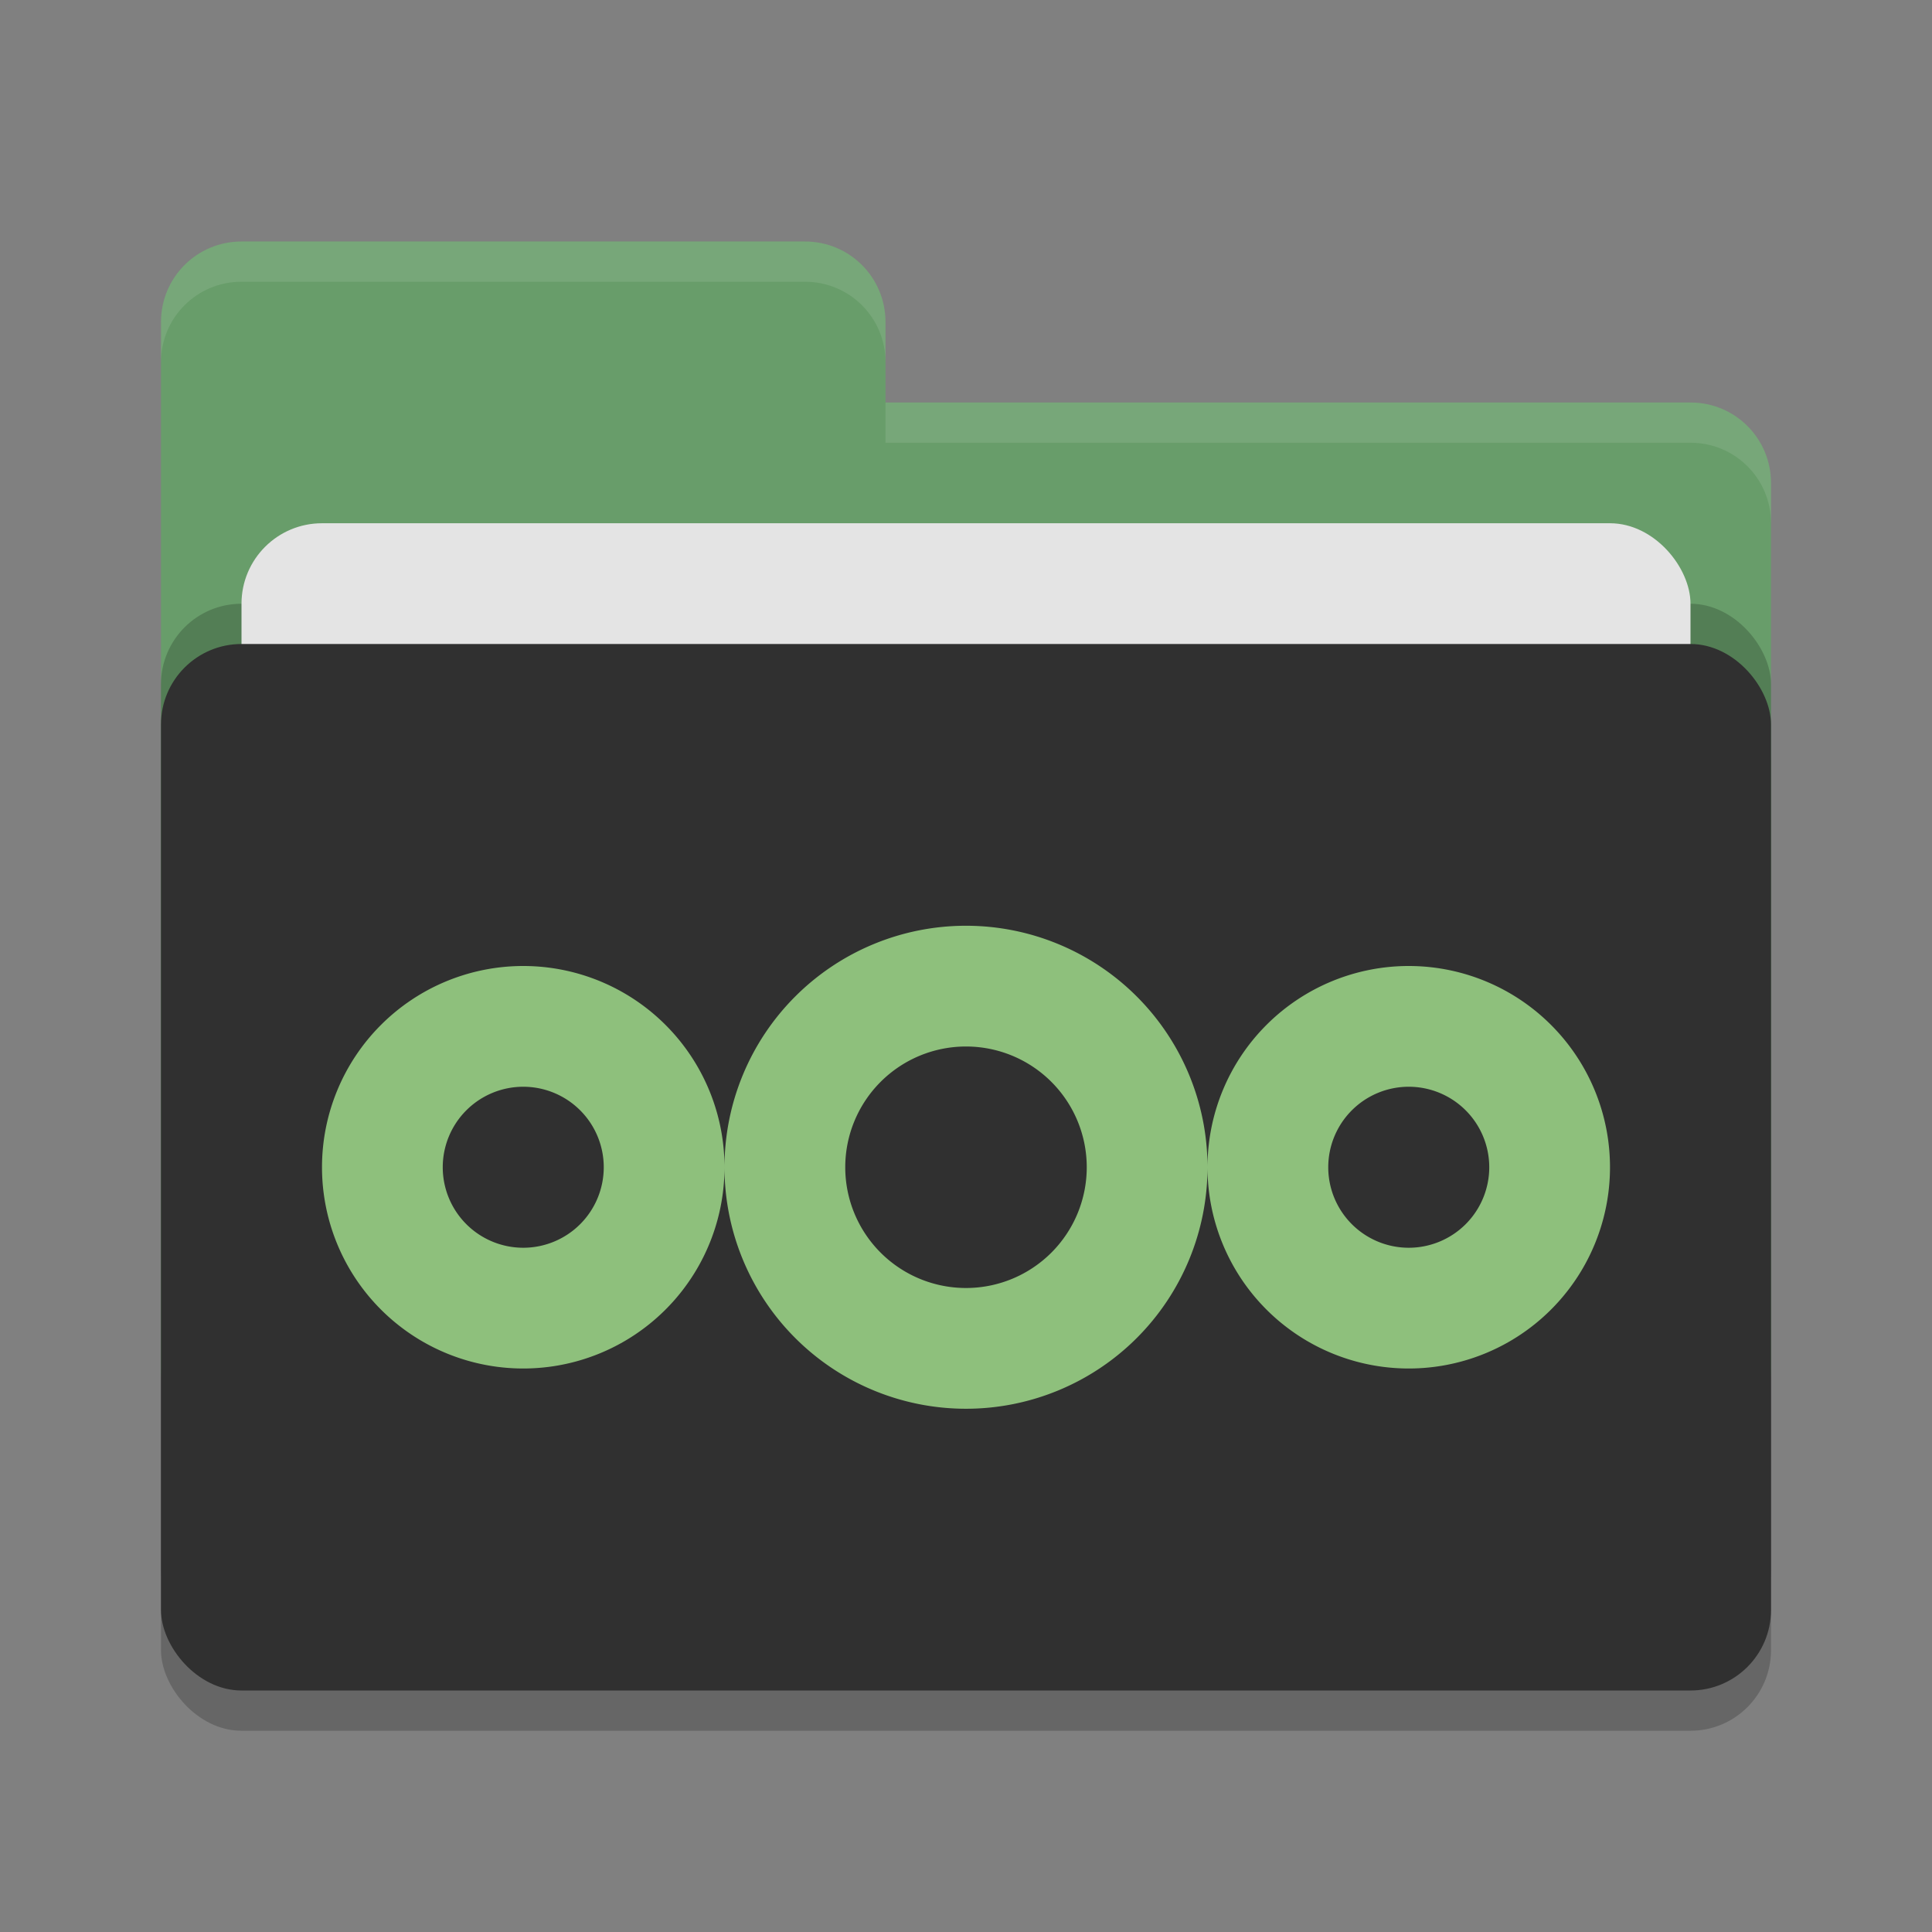 <svg xmlns="http://www.w3.org/2000/svg" width="48" height="48" version="1">
 <rect width="100%" height="100%" fill="#808080" stroke="none"/>
 <rect style="opacity:0.2" width="40" height="26" x="4" y="17" rx="2" ry="2"/>
 <path style="fill:#689d6a" d="m4 34c0 1.108 0.892 2 2 2h36c1.108 0 2-0.892 2-2v-22c0-1.108-0.892-2-2-2h-20v-2c0-1.108-0.892-2-2-2h-14c-1.108 0-2 0.892-2 2"/>
 <rect style="opacity:0.2" width="40" height="26" x="4" y="15" rx="2" ry="2"/>
 <rect style="fill:#e4e4e4" width="36" height="16" x="6" y="13" rx="2" ry="2"/>
 <rect style="fill:#303030" width="40" height="26" x="4" y="16" rx="2" ry="2"/>
 <path style="fill:#ffffff;opacity:0.1" d="m6 6c-1.108 0-2 0.892-2 2v1c0-1.108 0.892-2 2-2h14c1.108 0 2 0.892 2 2v-1c0-1.108-0.892-2-2-2zm16 4v1h20c1.108 0 2 0.892 2 2v-1c0-1.108-0.892-2-2-2z"/>
 <path style="fill:#8ec07c" d="M 35,24 A 5,5 0 0 0 30,29 5,5 0 0 0 35,34 5,5 0 0 0 40,29 5,5 0 0 0 35,24 Z M 35,27 A 2,2 0 0 1 37,29 2,2 0 0 1 35,31 2,2 0 0 1 33,29 2,2 0 0 1 35,27 Z M 13,24 A 5,5 0 0 0 8,29 5,5 0 0 0 13,34 5,5 0 0 0 18,29 5,5 0 0 0 13,24 Z M 13,27 A 2,2 0 0 1 15,29 2,2 0 0 1 13,31 2,2 0 0 1 11,29 2,2 0 0 1 13,27 Z M 24,23 A 6,6 0 0 0 18,29 6,6 0 0 0 24,35 6,6 0 0 0 30,29 6,6 0 0 0 24,23 Z M 24,26 A 3,3 0 0 1 27,29 3,3 0 0 1 24,32 3,3 0 0 1 21,29 3,3 0 0 1 24,26 Z"/>
</svg>
